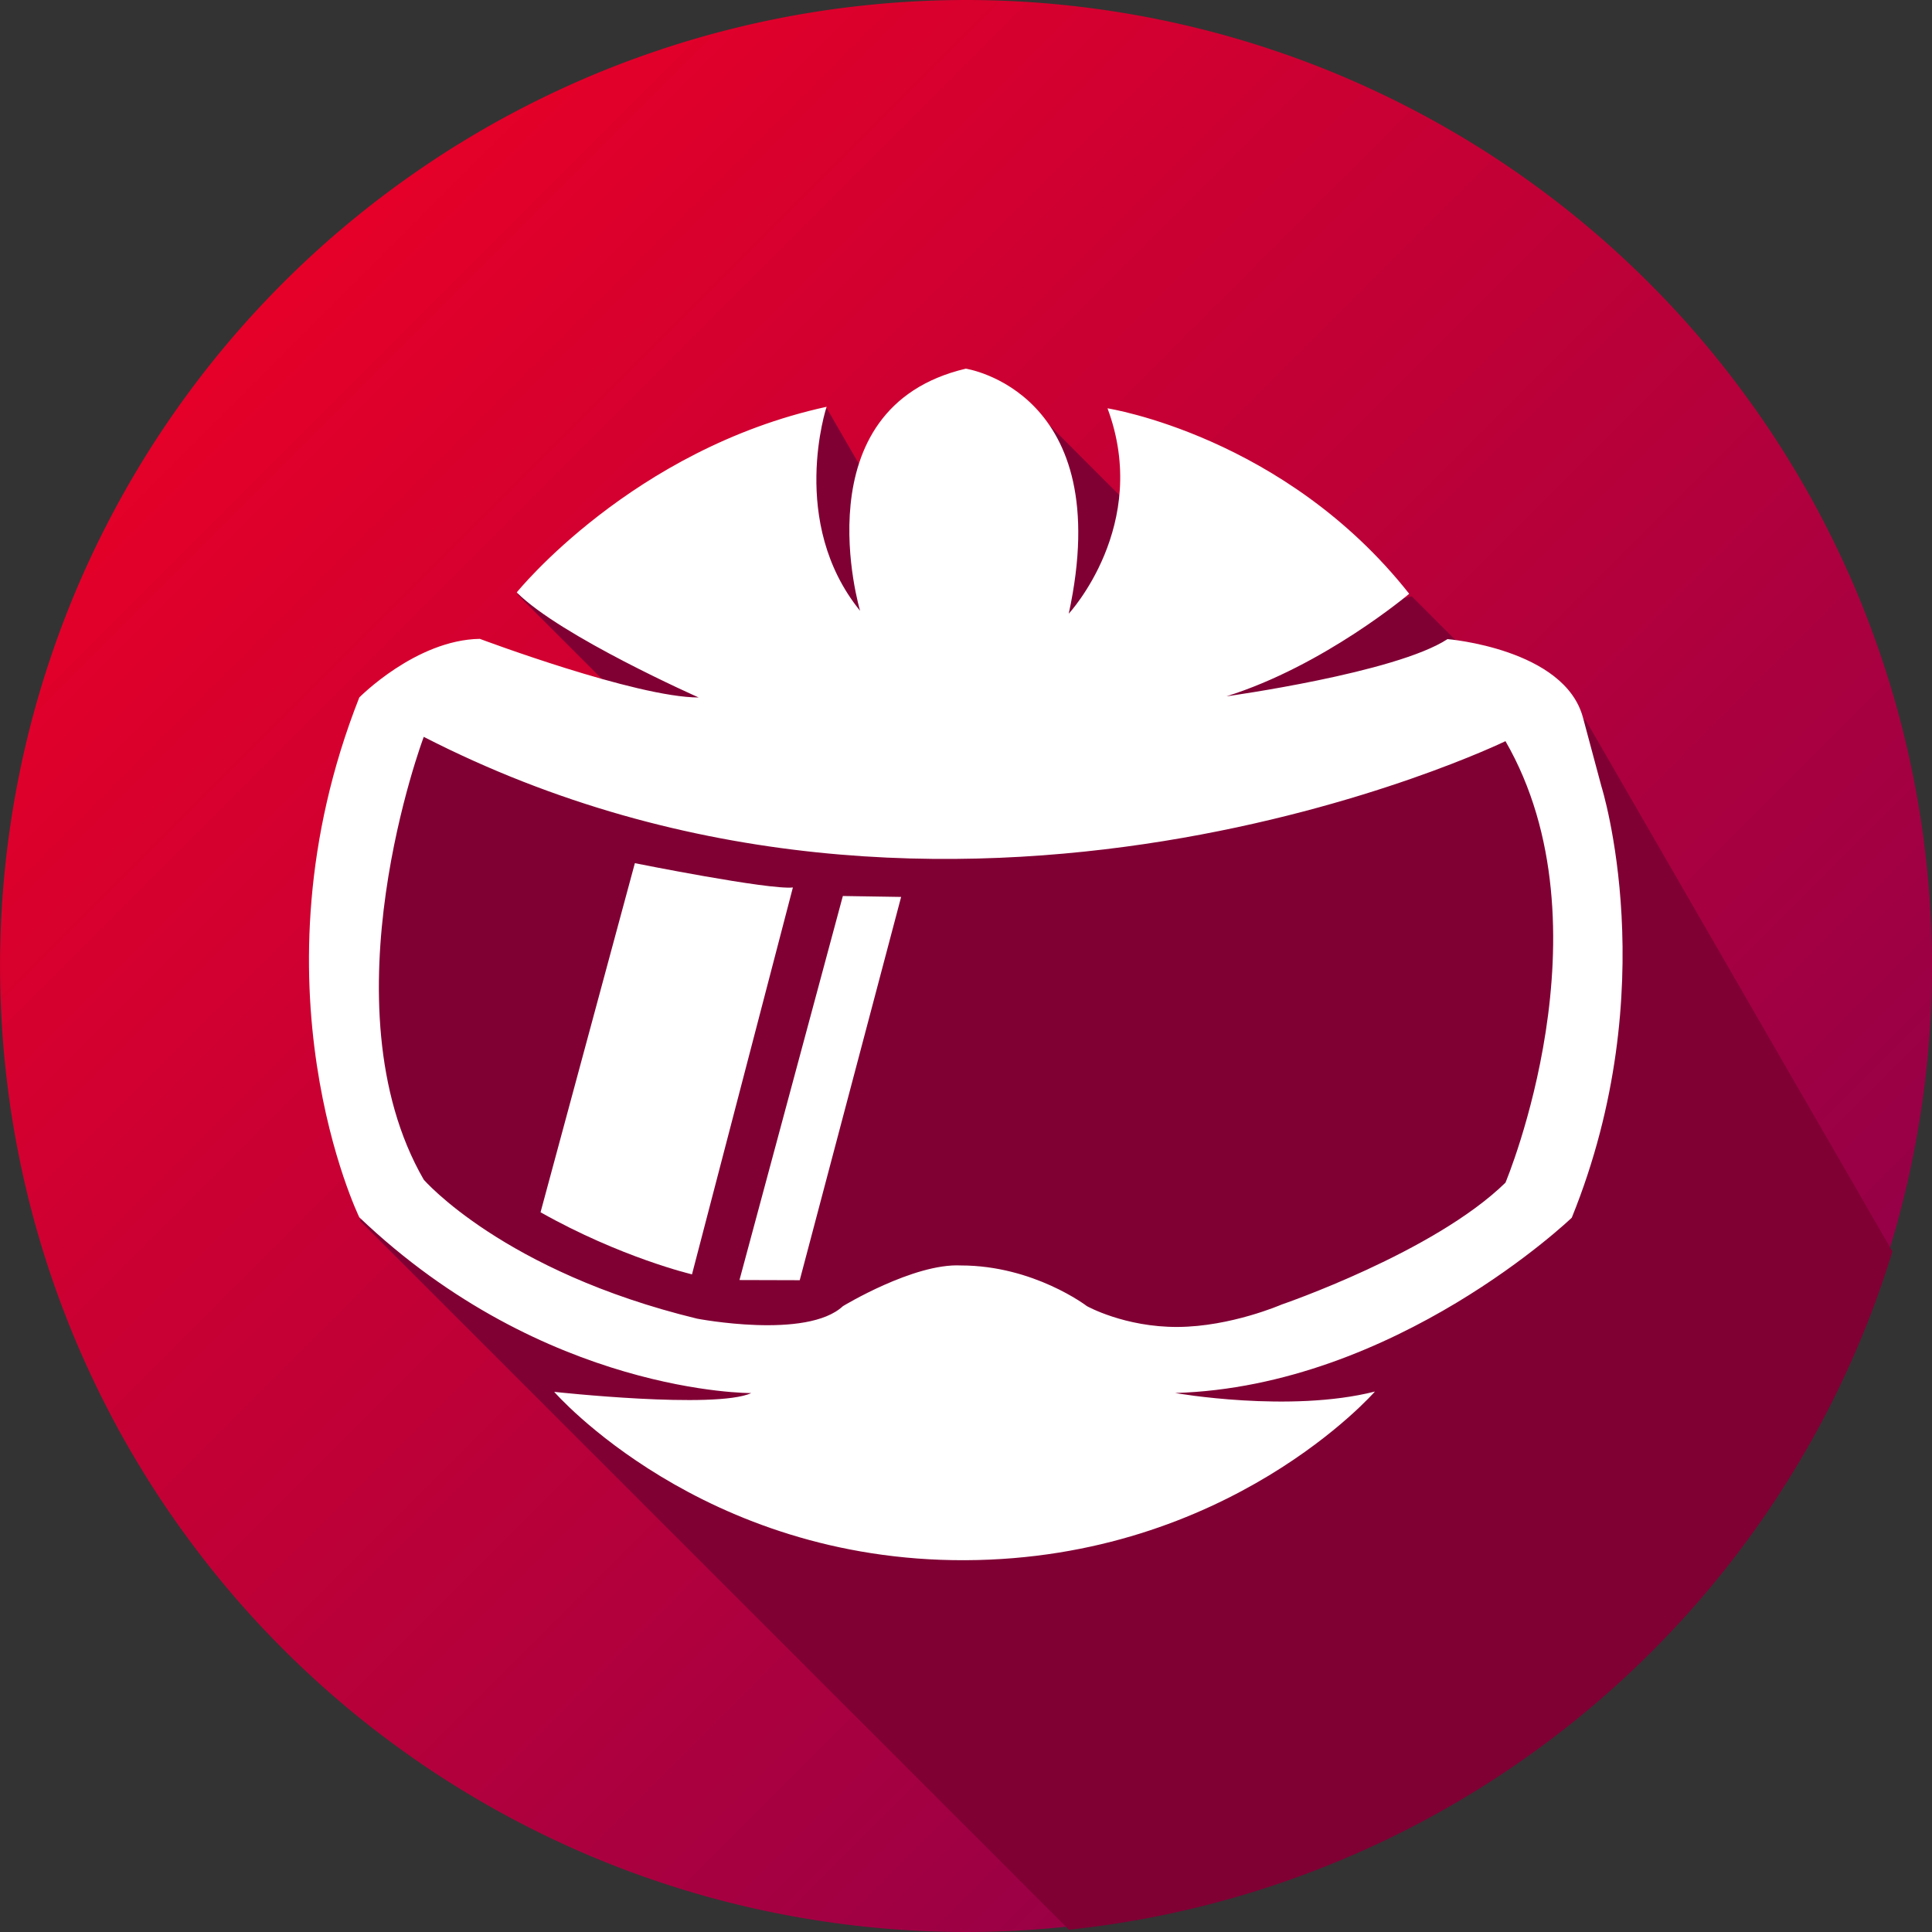 <?xml version="1.0" encoding="UTF-8" standalone="no"?>
<svg
   xmlns:dc="http://purl.org/dc/elements/1.1/"
   xmlns:cc="http://creativecommons.org/ns#"
   xmlns:rdf="http://www.w3.org/1999/02/22-rdf-syntax-ns#"
   xmlns:svg="http://www.w3.org/2000/svg"
   xmlns="http://www.w3.org/2000/svg"
   xmlns:xlink="http://www.w3.org/1999/xlink"
   xmlns:sodipodi="http://sodipodi.sourceforge.net/DTD/sodipodi-0.dtd"
   xmlns:inkscape="http://www.inkscape.org/namespaces/inkscape"
   sodipodi:docname="FaztLogo.svg"
   inkscape:version="1.0 (6e3e5246a0, 2020-05-07)"
   id="svg8"
   version="1.1"
   viewBox="0 0 132.292 132.292"
   height="500"
   width="500">
  <rect x="0" y="0" width="132.292" height="132.292" fill="#333333" stroke="none"/>
  <defs
     id="defs2">
    <linearGradient
       inkscape:collect="always"
       xlink:href="#linearGradient843"
       id="linearGradient1248"
       gradientUnits="userSpaceOnUse"
       gradientTransform="matrix(0.026,0,0,0.026,4.8997e-4,289.142)"
       x1="0"
       y1="-4702.999"
       x2="4999.999"
       y2="297" />
    <linearGradient
       inkscape:collect="always"
       id="linearGradient843">
      <stop
         style="stop-color:#f50022;stop-opacity:1"
         offset="0"
         id="stop839" />
      <stop
         style="stop-color:#81004f;stop-opacity:1"
         offset="1"
         id="stop841" />
    </linearGradient>
  </defs>
  <sodipodi:namedview
     inkscape:window-maximized="1"
     inkscape:window-y="27"
     inkscape:window-x="67"
     inkscape:window-height="713"
     inkscape:window-width="1299"
     units="px"
     showgrid="false"
     inkscape:document-rotation="0"
     inkscape:current-layer="layer1"
     inkscape:document-units="mm"
     inkscape:cy="199.78024"
     inkscape:cx="129.05537"
     inkscape:zoom="0.6637037"
     inkscape:pageshadow="2"
     inkscape:pageopacity="0.0"
     borderopacity="1.0"
     bordercolor="#666666"
     pagecolor="#ffffff"
     id="base" />
  <g
     transform="translate(0,-164.708)"
     id="layer1"
     inkscape:groupmode="layer"
     inkscape:label="Layer 1">
    <g
       transform="translate(3.3333333e-6,3.3333333e-5)"
       style="opacity:1"
       id="g1307">
      <path
         d="m 66.021,164.708 a 66.146,66.146 0 0 0 -0.352,0.002 66.146,66.146 0 0 0 -0.352,0.004 66.146,66.146 0 0 0 -0.351,0.005 66.146,66.146 0 0 0 -0.352,0.007 66.146,66.146 0 0 0 -0.351,0.009 66.146,66.146 0 0 0 -0.352,0.011 66.146,66.146 0 0 0 -0.351,0.013 66.146,66.146 0 0 0 -0.351,0.015 66.146,66.146 0 0 0 -0.351,0.017 66.146,66.146 0 0 0 -0.351,0.019 66.146,66.146 0 0 0 -0.351,0.02 66.146,66.146 0 0 0 -0.351,0.022 66.146,66.146 0 0 0 -0.351,0.024 66.146,66.146 0 0 0 -0.351,0.026 66.146,66.146 0 0 0 -0.351,0.028 66.146,66.146 0 0 0 -0.35,0.029 66.146,66.146 0 0 0 -0.35,0.032 66.146,66.146 0 0 0 -0.35,0.034 66.146,66.146 0 0 0 -0.35,0.035 66.146,66.146 0 0 0 -0.35,0.037 66.146,66.146 0 0 0 -0.349,0.039 66.146,66.146 0 0 0 -0.35,0.041 66.146,66.146 0 0 0 -0.349,0.042 66.146,66.146 0 0 0 -0.349,0.044 66.146,66.146 0 0 0 -0.348,0.046 66.146,66.146 0 0 0 -0.349,0.048 66.146,66.146 0 0 0 -0.348,0.05 66.146,66.146 0 0 0 -0.348,0.052 66.146,66.146 0 0 0 -0.347,0.054 66.146,66.146 0 0 0 -0.348,0.056 66.146,66.146 0 0 0 -0.347,0.057 66.146,66.146 0 0 0 -0.347,0.059 66.146,66.146 0 0 0 -0.347,0.061 66.146,66.146 0 0 0 -0.346,0.063 66.146,66.146 0 0 0 -0.346,0.065 66.146,66.146 0 0 0 -0.346,0.067 66.146,66.146 0 0 0 -0.345,0.069 66.146,66.146 0 0 0 -0.345,0.07 66.146,66.146 0 0 0 -0.344,0.072 66.146,66.146 0 0 0 -0.344,0.074 66.146,66.146 0 0 0 -0.344,0.076 66.146,66.146 0 0 0 -0.343,0.077 66.146,66.146 0 0 0 -0.343,0.08 66.146,66.146 0 0 0 -0.342,0.081 66.146,66.146 0 0 0 -0.342,0.083 66.146,66.146 0 0 0 -0.341,0.085 66.146,66.146 0 0 0 -0.341,0.087 66.146,66.146 0 0 0 -0.341,0.089 66.146,66.146 0 0 0 -0.34,0.09 66.146,66.146 0 0 0 -0.34,0.092 66.146,66.146 0 0 0 -0.339,0.094 66.146,66.146 0 0 0 -0.338,0.096 66.146,66.146 0 0 0 -0.338,0.098 66.146,66.146 0 0 0 -0.337,0.099 66.146,66.146 0 0 0 -0.337,0.101 66.146,66.146 0 0 0 -0.336,0.103 66.146,66.146 0 0 0 -0.336,0.105 66.146,66.146 0 0 0 -0.335,0.106 66.146,66.146 0 0 0 -0.335,0.109 66.146,66.146 0 0 0 -0.334,0.11 66.146,66.146 0 0 0 -0.333,0.112 66.146,66.146 0 0 0 -0.333,0.114 66.146,66.146 0 0 0 -0.332,0.115 66.146,66.146 0 0 0 -0.332,0.117 66.146,66.146 0 0 0 -0.331,0.119 66.146,66.146 0 0 0 -0.33,0.12 66.146,66.146 0 0 0 -0.33,0.122 66.146,66.146 0 0 0 -0.329,0.125 66.146,66.146 0 0 0 -0.329,0.126 66.146,66.146 0 0 0 -0.328,0.128 66.146,66.146 0 0 0 -0.327,0.129 66.146,66.146 0 0 0 -0.327,0.131 66.146,66.146 0 0 0 -0.326,0.133 66.146,66.146 0 0 0 -0.325,0.135 66.146,66.146 0 0 0 -0.324,0.136 66.146,66.146 0 0 0 -0.324,0.138 66.146,66.146 0 0 0 -0.322,0.14 66.146,66.146 0 0 0 -0.322,0.142 66.146,66.146 0 0 0 -0.321,0.144 66.146,66.146 0 0 0 -0.32,0.145 66.146,66.146 0 0 0 -0.32,0.147 66.146,66.146 0 0 0 -0.319,0.148 66.146,66.146 0 0 0 -0.318,0.15 66.146,66.146 0 0 0 -0.317,0.152 66.146,66.146 0 0 0 -0.317,0.153 66.146,66.146 0 0 0 -0.316,0.155 66.146,66.146 0 0 0 -0.315,0.157 66.146,66.146 0 0 0 -0.314,0.159 66.146,66.146 0 0 0 -0.313,0.16 66.146,66.146 0 0 0 -0.313,0.162 66.146,66.146 0 0 0 -0.311,0.163 66.146,66.146 0 0 0 -0.311,0.165 66.146,66.146 0 0 0 -0.31,0.166 66.146,66.146 0 0 0 -0.309,0.168 66.146,66.146 0 0 0 -0.308,0.17 66.146,66.146 0 0 0 -0.307,0.172 66.146,66.146 0 0 0 -0.306,0.174 66.146,66.146 0 0 0 -0.305,0.175 66.146,66.146 0 0 0 -0.304,0.177 66.146,66.146 0 0 0 -0.303,0.178 66.146,66.146 0 0 0 -0.302,0.18 66.146,66.146 0 0 0 -0.301,0.181 66.146,66.146 0 0 0 -0.3,0.183 66.146,66.146 0 0 0 -0.3,0.184 66.146,66.146 0 0 0 -0.299,0.186 66.146,66.146 0 0 0 -0.297,0.188 66.146,66.146 0 0 0 -0.297,0.19 66.146,66.146 0 0 0 -0.296,0.191 66.146,66.146 0 0 0 -0.295,0.193 66.146,66.146 0 0 0 -0.293,0.194 66.146,66.146 0 0 0 -0.292,0.196 66.146,66.146 0 0 0 -0.291,0.197 66.146,66.146 0 0 0 -0.29,0.199 66.146,66.146 0 0 0 -0.289,0.2 66.146,66.146 0 0 0 -0.288,0.202 66.146,66.146 0 0 0 -0.287,0.203 66.146,66.146 0 0 0 -0.286,0.205 66.146,66.146 0 0 0 -0.285,0.207 66.146,66.146 0 0 0 -0.284,0.208 66.146,66.146 0 0 0 -0.283,0.209 66.146,66.146 0 0 0 -0.282,0.211 66.146,66.146 0 0 0 -0.28,0.212 66.146,66.146 0 0 0 -0.28,0.214 66.146,66.146 0 0 0 -0.278,0.215 66.146,66.146 0 0 0 -0.277,0.217 66.146,66.146 0 0 0 -0.276,0.218 66.146,66.146 0 0 0 -0.275,0.22 66.146,66.146 0 0 0 -0.273,0.221 66.146,66.146 0 0 0 -0.272,0.222 66.146,66.146 0 0 0 -0.271,0.224 66.146,66.146 0 0 0 -0.27,0.226 66.146,66.146 0 0 0 -0.269,0.227 66.146,66.146 0 0 0 -0.268,0.228 66.146,66.146 0 0 0 -0.267,0.229 66.146,66.146 0 0 0 -0.265,0.232 66.146,66.146 0 0 0 -0.264,0.233 66.146,66.146 0 0 0 -0.263,0.234 66.146,66.146 0 0 0 -0.261,0.235 66.146,66.146 0 0 0 -0.26,0.237 66.146,66.146 0 0 0 -0.259,0.238 66.146,66.146 0 0 0 -0.257,0.239 66.146,66.146 0 0 0 -0.256,0.241 66.146,66.146 0 0 0 -0.255,0.242 66.146,66.146 0 0 0 -0.254,0.244 66.146,66.146 0 0 0 -0.252,0.245 66.146,66.146 0 0 0 -0.251,0.246 66.146,66.146 0 0 0 -0.25,0.248 66.146,66.146 0 0 0 -0.249,0.249 66.146,66.146 0 0 0 -0.247,0.25 66.146,66.146 0 0 0 -0.246,0.252 66.146,66.146 0 0 0 -0.244,0.253 66.146,66.146 0 0 0 -0.243,0.254 66.146,66.146 0 0 0 -0.242,0.256 66.146,66.146 0 0 0 -0.241,0.257 66.146,66.146 0 0 0 -0.239,0.258 66.146,66.146 0 0 0 -0.238,0.259 66.146,66.146 0 0 0 -0.237,0.26 66.146,66.146 0 0 0 -0.235,0.262 66.146,66.146 0 0 0 -0.234,0.263 66.146,66.146 0 0 0 -0.232,0.264 66.146,66.146 0 0 0 -0.231,0.266 66.146,66.146 0 0 0 -0.229,0.267 66.146,66.146 0 0 0 -0.228,0.268 66.146,66.146 0 0 0 -0.227,0.269 66.146,66.146 0 0 0 -0.225,0.27 66.146,66.146 0 0 0 -0.224,0.272 66.146,66.146 0 0 0 -0.222,0.273 66.146,66.146 0 0 0 -0.221,0.274 66.146,66.146 0 0 0 -0.219,0.275 66.146,66.146 0 0 0 -0.218,0.276 66.146,66.146 0 0 0 -0.217,0.278 66.146,66.146 0 0 0 -0.214,0.279 66.146,66.146 0 0 0 -0.213,0.28 66.146,66.146 0 0 0 -0.212,0.281 66.146,66.146 0 0 0 -0.21,0.282 66.146,66.146 0 0 0 -0.209,0.283 66.146,66.146 0 0 0 -0.207,0.284 66.146,66.146 0 0 0 -0.206,0.285 66.146,66.146 0 0 0 -0.204,0.286 66.146,66.146 0 0 0 -0.203,0.288 66.146,66.146 0 0 0 -0.202,0.288 66.146,66.146 0 0 0 -0.199,0.29 66.146,66.146 0 0 0 -0.198,0.29 66.146,66.146 0 0 0 -0.197,0.292 66.146,66.146 0 0 0 -0.195,0.292 66.146,66.146 0 0 0 -0.194,0.294 66.146,66.146 0 0 0 -0.192,0.295 66.146,66.146 0 0 0 -0.19,0.296 66.146,66.146 0 0 0 -0.189,0.297 66.146,66.146 0 0 0 -0.187,0.298 66.146,66.146 0 0 0 -0.186,0.299 66.146,66.146 0 0 0 -0.184,0.3 66.146,66.146 0 0 0 -0.182,0.301 66.146,66.146 0 0 0 -0.181,0.302 66.146,66.146 0 0 0 -0.179,0.303 66.146,66.146 0 0 0 -0.177,0.303 66.146,66.146 0 0 0 -0.176,0.305 66.146,66.146 0 0 0 -0.174,0.305 66.146,66.146 0 0 0 -0.173,0.306 66.146,66.146 0 0 0 -0.171,0.307 66.146,66.146 0 0 0 -0.169,0.309 66.146,66.146 0 0 0 -0.168,0.309 66.146,66.146 0 0 0 -0.166,0.31 66.146,66.146 0 0 0 -0.164,0.311 66.146,66.146 0 0 0 -0.163,0.312 66.146,66.146 0 0 0 -0.161,0.313 66.146,66.146 0 0 0 -0.16,0.314 66.146,66.146 0 0 0 -0.158,0.314 66.146,66.146 0 0 0 -0.157,0.315 66.146,66.146 0 0 0 -0.155,0.316 66.146,66.146 0 0 0 -0.152,0.317 66.146,66.146 0 0 0 -0.151,0.318 66.146,66.146 0 0 0 -0.149,0.318 66.146,66.146 0 0 0 -0.148,0.319 66.146,66.146 0 0 0 -0.146,0.32 66.146,66.146 0 0 0 -0.145,0.321 66.146,66.146 0 0 0 -0.143,0.321 66.146,66.146 0 0 0 -0.141,0.322 66.146,66.146 0 0 0 -0.139,0.323 66.146,66.146 0 0 0 -0.137,0.324 66.146,66.146 0 0 0 -0.136,0.325 66.146,66.146 0 0 0 -0.134,0.326 66.146,66.146 0 0 0 -0.132,0.326 66.146,66.146 0 0 0 -0.131,0.327 66.146,66.146 0 0 0 -0.129,0.327 66.146,66.146 0 0 0 -0.127,0.328 66.146,66.146 0 0 0 -0.125,0.329 66.146,66.146 0 0 0 -0.124,0.329 66.146,66.146 0 0 0 -0.121,0.33 66.146,66.146 0 0 0 -0.12,0.331 66.146,66.146 0 0 0 -0.118,0.331 66.146,66.146 0 0 0 -0.116,0.332 66.146,66.146 0 0 0 -0.115,0.333 66.146,66.146 0 0 0 -0.113,0.333 66.146,66.146 0 0 0 -0.111,0.334 66.146,66.146 0 0 0 -0.11,0.334 66.146,66.146 0 0 0 -0.108,0.335 66.146,66.146 0 0 0 -0.106,0.335 66.146,66.146 0 0 0 -0.104,0.336 66.146,66.146 0 0 0 -0.102,0.336 66.146,66.146 0 0 0 -0.101,0.337 66.146,66.146 0 0 0 -0.099,0.338 66.146,66.146 0 0 0 -0.097,0.338 66.146,66.146 0 0 0 -0.095,0.338 66.146,66.146 0 0 0 -0.093,0.34 66.146,66.146 0 0 0 -0.091,0.34 66.146,66.146 0 0 0 -0.09,0.34 66.146,66.146 0 0 0 -0.088,0.341 66.146,66.146 0 0 0 -0.086,0.341 66.146,66.146 0 0 0 -0.084,0.342 66.146,66.146 0 0 0 -0.082,0.342 66.146,66.146 0 0 0 -0.081,0.343 66.146,66.146 0 0 0 -0.079,0.343 66.146,66.146 0 0 0 -0.077,0.343 66.146,66.146 0 0 0 -0.075,0.344 66.146,66.146 0 0 0 -0.073,0.344 66.146,66.146 0 0 0 -0.071,0.345 66.146,66.146 0 0 0 -0.07,0.345 66.146,66.146 0 0 0 -0.068,0.345 66.146,66.146 0 0 0 -0.066,0.345 66.146,66.146 0 0 0 -0.064,0.346 66.146,66.146 0 0 0 -0.062,0.346 66.146,66.146 0 0 0 -0.06,0.346 66.146,66.146 0 0 0 -0.058,0.347 66.146,66.146 0 0 0 -0.057,0.347 66.146,66.146 0 0 0 -0.055,0.348 66.146,66.146 0 0 0 -0.053,0.348 66.146,66.146 0 0 0 -0.052,0.348 66.146,66.146 0 0 0 -0.049,0.348 66.146,66.146 0 0 0 -0.048,0.349 66.146,66.146 0 0 0 -0.046,0.349 66.146,66.146 0 0 0 -0.044,0.349 66.146,66.146 0 0 0 -0.042,0.349 66.146,66.146 0 0 0 -0.04,0.349 66.146,66.146 0 0 0 -0.038,0.35 66.146,66.146 0 0 0 -0.036,0.35 66.146,66.146 0 0 0 -0.035,0.35 66.146,66.146 0 0 0 -0.033,0.35 66.146,66.146 0 0 0 -0.031,0.35 66.146,66.146 0 0 0 -0.029,0.351 66.146,66.146 0 0 0 -0.027,0.35 66.146,66.146 0 0 0 -0.025,0.351 66.146,66.146 0 0 0 -0.023,0.351 66.146,66.146 0 0 0 -0.022,0.351 66.146,66.146 0 0 0 -0.02,0.351 66.146,66.146 0 0 0 -0.018,0.351 66.146,66.146 0 0 0 -0.016,0.351 66.146,66.146 0 0 0 -0.014,0.351 66.146,66.146 0 0 0 -0.012,0.351 66.146,66.146 0 0 0 -0.01,0.352 66.146,66.146 0 0 0 -0.008,0.351 66.146,66.146 0 0 0 -0.007,0.352 66.146,66.146 0 0 0 -0.005,0.352 66.146,66.146 0 0 0 -0.003,0.351 66.146,66.146 0 0 0 -0.001,0.352 v 0.126 a 66.146,66.146 0 0 0 0.002,0.352 66.146,66.146 0 0 0 0.004,0.352 66.146,66.146 0 0 0 0.005,0.351 66.146,66.146 0 0 0 0.007,0.352 66.146,66.146 0 0 0 0.009,0.351 66.146,66.146 0 0 0 0.011,0.352 66.146,66.146 0 0 0 0.013,0.351 66.146,66.146 0 0 0 0.015,0.351 66.146,66.146 0 0 0 0.017,0.351 66.146,66.146 0 0 0 0.019,0.351 66.146,66.146 0 0 0 0.02,0.351 66.146,66.146 0 0 0 0.022,0.351 66.146,66.146 0 0 0 0.024,0.351 66.146,66.146 0 0 0 0.026,0.351 66.146,66.146 0 0 0 0.028,0.351 66.146,66.146 0 0 0 0.029,0.35 66.146,66.146 0 0 0 0.032,0.35 66.146,66.146 0 0 0 0.034,0.35 66.146,66.146 0 0 0 0.035,0.35 66.146,66.146 0 0 0 0.037,0.35 66.146,66.146 0 0 0 0.039,0.349 66.146,66.146 0 0 0 0.041,0.35 66.146,66.146 0 0 0 0.042,0.349 66.146,66.146 0 0 0 0.044,0.349 66.146,66.146 0 0 0 0.046,0.348 66.146,66.146 0 0 0 0.048,0.349 66.146,66.146 0 0 0 0.05,0.348 66.146,66.146 0 0 0 0.052,0.348 66.146,66.146 0 0 0 0.054,0.347 66.146,66.146 0 0 0 0.056,0.348 66.146,66.146 0 0 0 0.057,0.347 66.146,66.146 0 0 0 0.059,0.347 66.146,66.146 0 0 0 0.061,0.347 66.146,66.146 0 0 0 0.063,0.346 66.146,66.146 0 0 0 0.065,0.346 66.146,66.146 0 0 0 0.067,0.346 66.146,66.146 0 0 0 0.069,0.345 66.146,66.146 0 0 0 0.07,0.345 66.146,66.146 0 0 0 0.072,0.344 66.146,66.146 0 0 0 0.074,0.344 66.146,66.146 0 0 0 0.076,0.344 66.146,66.146 0 0 0 0.077,0.343 66.146,66.146 0 0 0 0.08,0.343 66.146,66.146 0 0 0 0.081,0.342 66.146,66.146 0 0 0 0.083,0.342 66.146,66.146 0 0 0 0.085,0.341 66.146,66.146 0 0 0 0.087,0.341 66.146,66.146 0 0 0 0.089,0.341 66.146,66.146 0 0 0 0.09,0.34 66.146,66.146 0 0 0 0.092,0.34 66.146,66.146 0 0 0 0.094,0.339 66.146,66.146 0 0 0 0.096,0.338 66.146,66.146 0 0 0 0.098,0.338 66.146,66.146 0 0 0 0.099,0.337 66.146,66.146 0 0 0 0.101,0.337 66.146,66.146 0 0 0 0.103,0.336 66.146,66.146 0 0 0 0.105,0.336 66.146,66.146 0 0 0 0.106,0.335 66.146,66.146 0 0 0 0.109,0.335 66.146,66.146 0 0 0 0.11,0.334 66.146,66.146 0 0 0 0.112,0.333 66.146,66.146 0 0 0 0.113,0.333 66.146,66.146 0 0 0 0.116,0.332 66.146,66.146 0 0 0 0.117,0.332 66.146,66.146 0 0 0 0.119,0.331 66.146,66.146 0 0 0 0.12,0.33 66.146,66.146 0 0 0 0.122,0.33 66.146,66.146 0 0 0 0.125,0.329 66.146,66.146 0 0 0 0.126,0.329 66.146,66.146 0 0 0 0.128,0.328 66.146,66.146 0 0 0 0.129,0.327 66.146,66.146 0 0 0 0.131,0.327 66.146,66.146 0 0 0 0.133,0.326 66.146,66.146 0 0 0 0.135,0.325 66.146,66.146 0 0 0 0.136,0.324 66.146,66.146 0 0 0 0.138,0.324 66.146,66.146 0 0 0 0.14,0.322 66.146,66.146 0 0 0 0.142,0.322 66.146,66.146 0 0 0 0.144,0.321 66.146,66.146 0 0 0 0.145,0.32 66.146,66.146 0 0 0 0.147,0.32 66.146,66.146 0 0 0 0.148,0.319 66.146,66.146 0 0 0 0.15,0.318 66.146,66.146 0 0 0 0.152,0.317 66.146,66.146 0 0 0 0.153,0.317 66.146,66.146 0 0 0 0.155,0.316 66.146,66.146 0 0 0 0.157,0.315 66.146,66.146 0 0 0 0.159,0.314 66.146,66.146 0 0 0 0.16,0.313 66.146,66.146 0 0 0 0.162,0.313 66.146,66.146 0 0 0 0.163,0.311 66.146,66.146 0 0 0 0.165,0.311 66.146,66.146 0 0 0 0.166,0.31 66.146,66.146 0 0 0 0.168,0.309 66.146,66.146 0 0 0 0.17,0.308 66.146,66.146 0 0 0 0.172,0.307 66.146,66.146 0 0 0 0.174,0.306 66.146,66.146 0 0 0 0.175,0.305 66.146,66.146 0 0 0 0.177,0.304 66.146,66.146 0 0 0 0.178,0.303 66.146,66.146 0 0 0 0.18,0.302 66.146,66.146 0 0 0 0.181,0.301 66.146,66.146 0 0 0 0.183,0.3 66.146,66.146 0 0 0 0.184,0.3 66.146,66.146 0 0 0 0.186,0.299 66.146,66.146 0 0 0 0.188,0.297 66.146,66.146 0 0 0 0.19,0.297 66.146,66.146 0 0 0 0.191,0.296 66.146,66.146 0 0 0 0.193,0.295 66.146,66.146 0 0 0 0.194,0.293 66.146,66.146 0 0 0 0.196,0.292 66.146,66.146 0 0 0 0.197,0.291 66.146,66.146 0 0 0 0.199,0.29 66.146,66.146 0 0 0 0.2,0.289 66.146,66.146 0 0 0 0.202,0.288 66.146,66.146 0 0 0 0.203,0.287 66.146,66.146 0 0 0 0.205,0.286 66.146,66.146 0 0 0 0.207,0.285 66.146,66.146 0 0 0 0.208,0.284 66.146,66.146 0 0 0 0.209,0.283 66.146,66.146 0 0 0 0.211,0.282 66.146,66.146 0 0 0 0.212,0.28 66.146,66.146 0 0 0 0.214,0.28 66.146,66.146 0 0 0 0.215,0.278 66.146,66.146 0 0 0 0.217,0.277 66.146,66.146 0 0 0 0.218,0.276 66.146,66.146 0 0 0 0.22,0.275 66.146,66.146 0 0 0 0.221,0.273 66.146,66.146 0 0 0 0.222,0.272 66.146,66.146 0 0 0 0.224,0.271 66.146,66.146 0 0 0 0.226,0.27 66.146,66.146 0 0 0 0.227,0.269 66.146,66.146 0 0 0 0.228,0.268 66.146,66.146 0 0 0 0.229,0.267 66.146,66.146 0 0 0 0.232,0.265 66.146,66.146 0 0 0 0.233,0.264 66.146,66.146 0 0 0 0.234,0.263 66.146,66.146 0 0 0 0.235,0.261 66.146,66.146 0 0 0 0.237,0.26 66.146,66.146 0 0 0 0.238,0.259 66.146,66.146 0 0 0 0.239,0.257 66.146,66.146 0 0 0 0.241,0.256 66.146,66.146 0 0 0 0.242,0.255 66.146,66.146 0 0 0 0.244,0.254 66.146,66.146 0 0 0 0.245,0.252 66.146,66.146 0 0 0 0.246,0.251 66.146,66.146 0 0 0 0.248,0.25 66.146,66.146 0 0 0 0.249,0.249 66.146,66.146 0 0 0 0.25,0.247 66.146,66.146 0 0 0 0.252,0.246 66.146,66.146 0 0 0 0.253,0.244 66.146,66.146 0 0 0 0.254,0.243 66.146,66.146 0 0 0 0.256,0.242 66.146,66.146 0 0 0 0.257,0.241 66.146,66.146 0 0 0 0.258,0.239 66.146,66.146 0 0 0 0.259,0.238 66.146,66.146 0 0 0 0.26,0.237 66.146,66.146 0 0 0 0.262,0.235 66.146,66.146 0 0 0 0.263,0.234 66.146,66.146 0 0 0 0.264,0.232 66.146,66.146 0 0 0 0.266,0.231 66.146,66.146 0 0 0 0.267,0.229 66.146,66.146 0 0 0 0.268,0.228 66.146,66.146 0 0 0 0.269,0.227 66.146,66.146 0 0 0 0.27,0.225 66.146,66.146 0 0 0 0.272,0.224 66.146,66.146 0 0 0 0.273,0.222 66.146,66.146 0 0 0 0.274,0.221 66.146,66.146 0 0 0 0.275,0.219 66.146,66.146 0 0 0 0.276,0.218 66.146,66.146 0 0 0 0.278,0.217 66.146,66.146 0 0 0 0.279,0.214 66.146,66.146 0 0 0 0.28,0.213 66.146,66.146 0 0 0 0.281,0.212 66.146,66.146 0 0 0 0.282,0.21 66.146,66.146 0 0 0 0.283,0.209 66.146,66.146 0 0 0 0.284,0.207 66.146,66.146 0 0 0 0.285,0.206 66.146,66.146 0 0 0 0.286,0.204 66.146,66.146 0 0 0 0.288,0.203 66.146,66.146 0 0 0 0.288,0.202 66.146,66.146 0 0 0 0.29,0.199 66.146,66.146 0 0 0 0.29,0.198 66.146,66.146 0 0 0 0.292,0.197 66.146,66.146 0 0 0 0.292,0.195 66.146,66.146 0 0 0 0.294,0.194 66.146,66.146 0 0 0 0.295,0.192 66.146,66.146 0 0 0 0.296,0.19 66.146,66.146 0 0 0 0.297,0.189 66.146,66.146 0 0 0 0.298,0.187 66.146,66.146 0 0 0 0.299,0.186 66.146,66.146 0 0 0 0.3,0.184 66.146,66.146 0 0 0 0.301,0.182 66.146,66.146 0 0 0 0.302,0.181 66.146,66.146 0 0 0 0.303,0.179 66.146,66.146 0 0 0 0.303,0.177 66.146,66.146 0 0 0 0.305,0.176 66.146,66.146 0 0 0 0.305,0.174 66.146,66.146 0 0 0 0.306,0.173 66.146,66.146 0 0 0 0.307,0.171 66.146,66.146 0 0 0 0.309,0.169 66.146,66.146 0 0 0 0.309,0.168 66.146,66.146 0 0 0 0.31,0.166 66.146,66.146 0 0 0 0.311,0.164 66.146,66.146 0 0 0 0.312,0.163 66.146,66.146 0 0 0 0.313,0.161 66.146,66.146 0 0 0 0.314,0.16 66.146,66.146 0 0 0 0.314,0.158 66.146,66.146 0 0 0 0.315,0.157 66.146,66.146 0 0 0 0.316,0.155 66.146,66.146 0 0 0 0.317,0.152 66.146,66.146 0 0 0 0.318,0.151 66.146,66.146 0 0 0 0.318,0.149 66.146,66.146 0 0 0 0.319,0.148 66.146,66.146 0 0 0 0.32,0.146 66.146,66.146 0 0 0 0.321,0.145 66.146,66.146 0 0 0 0.321,0.143 66.146,66.146 0 0 0 0.322,0.141 66.146,66.146 0 0 0 0.323,0.139 66.146,66.146 0 0 0 0.324,0.137 66.146,66.146 0 0 0 0.325,0.136 66.146,66.146 0 0 0 0.326,0.134 66.146,66.146 0 0 0 0.326,0.132 66.146,66.146 0 0 0 0.327,0.131 66.146,66.146 0 0 0 0.327,0.129 66.146,66.146 0 0 0 0.328,0.127 66.146,66.146 0 0 0 0.329,0.125 66.146,66.146 0 0 0 0.329,0.124 66.146,66.146 0 0 0 0.33,0.121 66.146,66.146 0 0 0 0.331,0.12 66.146,66.146 0 0 0 0.331,0.118 66.146,66.146 0 0 0 0.332,0.116 66.146,66.146 0 0 0 0.333,0.115 66.146,66.146 0 0 0 0.333,0.113 66.146,66.146 0 0 0 0.334,0.111 66.146,66.146 0 0 0 0.334,0.11 66.146,66.146 0 0 0 0.335,0.108 66.146,66.146 0 0 0 0.335,0.106 66.146,66.146 0 0 0 0.336,0.104 66.146,66.146 0 0 0 0.336,0.102 66.146,66.146 0 0 0 0.337,0.101 66.146,66.146 0 0 0 0.338,0.099 66.146,66.146 0 0 0 0.338,0.097 66.146,66.146 0 0 0 0.338,0.095 66.146,66.146 0 0 0 0.34,0.093 66.146,66.146 0 0 0 0.34,0.091 66.146,66.146 0 0 0 0.34,0.09 66.146,66.146 0 0 0 0.341,0.088 66.146,66.146 0 0 0 0.341,0.086 66.146,66.146 0 0 0 0.342,0.084 66.146,66.146 0 0 0 0.342,0.082 66.146,66.146 0 0 0 0.343,0.081 66.146,66.146 0 0 0 0.343,0.079 66.146,66.146 0 0 0 0.343,0.077 66.146,66.146 0 0 0 0.344,0.075 66.146,66.146 0 0 0 0.344,0.073 66.146,66.146 0 0 0 0.345,0.071 66.146,66.146 0 0 0 0.345,0.07 66.146,66.146 0 0 0 0.345,0.068 66.146,66.146 0 0 0 0.345,0.066 66.146,66.146 0 0 0 0.346,0.064 66.146,66.146 0 0 0 0.346,0.062 66.146,66.146 0 0 0 0.346,0.06 66.146,66.146 0 0 0 0.347,0.058 66.146,66.146 0 0 0 0.347,0.057 66.146,66.146 0 0 0 0.348,0.055 66.146,66.146 0 0 0 0.348,0.053 66.146,66.146 0 0 0 0.348,0.052 66.146,66.146 0 0 0 0.348,0.049 66.146,66.146 0 0 0 0.349,0.048 66.146,66.146 0 0 0 0.349,0.046 66.146,66.146 0 0 0 0.349,0.044 66.146,66.146 0 0 0 0.349,0.042 66.146,66.146 0 0 0 0.349,0.04 66.146,66.146 0 0 0 0.35,0.038 66.146,66.146 0 0 0 0.35,0.036 66.146,66.146 0 0 0 0.35,0.035 66.146,66.146 0 0 0 0.35,0.033 66.146,66.146 0 0 0 0.35,0.031 66.146,66.146 0 0 0 0.351,0.029 66.146,66.146 0 0 0 0.35,0.027 66.146,66.146 0 0 0 0.351,0.025 66.146,66.146 0 0 0 0.351,0.023 66.146,66.146 0 0 0 0.351,0.022 66.146,66.146 0 0 0 0.351,0.02 66.146,66.146 0 0 0 0.351,0.018 66.146,66.146 0 0 0 0.351,0.016 66.146,66.146 0 0 0 0.351,0.014 66.146,66.146 0 0 0 0.351,0.012 66.146,66.146 0 0 0 0.352,0.01 66.146,66.146 0 0 0 0.351,0.008 66.146,66.146 0 0 0 0.352,0.007 66.146,66.146 0 0 0 0.352,0.005 66.146,66.146 0 0 0 0.351,0.003 66.146,66.146 0 0 0 0.352,9.9e-4 h 0.126 a 66.146,66.146 0 0 0 0.352,-0.002 66.146,66.146 0 0 0 0.352,-0.004 66.146,66.146 0 0 0 0.351,-0.005 66.146,66.146 0 0 0 0.352,-0.007 66.146,66.146 0 0 0 0.351,-0.009 66.146,66.146 0 0 0 0.352,-0.011 66.146,66.146 0 0 0 0.351,-0.013 66.146,66.146 0 0 0 0.351,-0.015 66.146,66.146 0 0 0 0.351,-0.017 66.146,66.146 0 0 0 0.351,-0.019 66.146,66.146 0 0 0 0.351,-0.02 66.146,66.146 0 0 0 0.351,-0.022 66.146,66.146 0 0 0 0.351,-0.024 66.146,66.146 0 0 0 0.351,-0.026 66.146,66.146 0 0 0 0.351,-0.028 66.146,66.146 0 0 0 0.35,-0.029 66.146,66.146 0 0 0 0.35,-0.032 66.146,66.146 0 0 0 0.35,-0.034 66.146,66.146 0 0 0 0.35,-0.035 66.146,66.146 0 0 0 0.35,-0.037 66.146,66.146 0 0 0 0.349,-0.039 66.146,66.146 0 0 0 0.35,-0.041 66.146,66.146 0 0 0 0.349,-0.042 66.146,66.146 0 0 0 0.349,-0.044 66.146,66.146 0 0 0 0.348,-0.046 66.146,66.146 0 0 0 0.349,-0.048 66.146,66.146 0 0 0 0.348,-0.05 66.146,66.146 0 0 0 0.348,-0.052 66.146,66.146 0 0 0 0.347,-0.054 66.146,66.146 0 0 0 0.348,-0.056 66.146,66.146 0 0 0 0.347,-0.057 66.146,66.146 0 0 0 0.347,-0.059 66.146,66.146 0 0 0 0.347,-0.061 66.146,66.146 0 0 0 0.346,-0.063 66.146,66.146 0 0 0 0.346,-0.065 66.146,66.146 0 0 0 0.346,-0.067 66.146,66.146 0 0 0 0.345,-0.069 66.146,66.146 0 0 0 0.345,-0.07 66.146,66.146 0 0 0 0.344,-0.072 66.146,66.146 0 0 0 0.344,-0.074 66.146,66.146 0 0 0 0.344,-0.076 66.146,66.146 0 0 0 0.343,-0.077 66.146,66.146 0 0 0 0.343,-0.08 66.146,66.146 0 0 0 0.342,-0.081 66.146,66.146 0 0 0 0.342,-0.083 66.146,66.146 0 0 0 0.341,-0.085 66.146,66.146 0 0 0 0.341,-0.087 66.146,66.146 0 0 0 0.341,-0.089 66.146,66.146 0 0 0 0.34,-0.09 66.146,66.146 0 0 0 0.34,-0.092 66.146,66.146 0 0 0 0.339,-0.094 66.146,66.146 0 0 0 0.338,-0.096 66.146,66.146 0 0 0 0.338,-0.098 66.146,66.146 0 0 0 0.337,-0.099 66.146,66.146 0 0 0 0.337,-0.101 66.146,66.146 0 0 0 0.336,-0.103 66.146,66.146 0 0 0 0.336,-0.105 66.146,66.146 0 0 0 0.335,-0.106 66.146,66.146 0 0 0 0.335,-0.109 66.146,66.146 0 0 0 0.334,-0.11 66.146,66.146 0 0 0 0.333,-0.112 66.146,66.146 0 0 0 0.333,-0.113 66.146,66.146 0 0 0 0.332,-0.116 66.146,66.146 0 0 0 0.332,-0.117 66.146,66.146 0 0 0 0.331,-0.119 66.146,66.146 0 0 0 0.33,-0.12 66.146,66.146 0 0 0 0.33,-0.122 66.146,66.146 0 0 0 0.329,-0.125 66.146,66.146 0 0 0 0.329,-0.126 66.146,66.146 0 0 0 0.328,-0.128 66.146,66.146 0 0 0 0.327,-0.129 66.146,66.146 0 0 0 0.327,-0.131 66.146,66.146 0 0 0 0.326,-0.133 66.146,66.146 0 0 0 0.325,-0.135 66.146,66.146 0 0 0 0.324,-0.136 66.146,66.146 0 0 0 0.324,-0.138 66.146,66.146 0 0 0 0.322,-0.14 66.146,66.146 0 0 0 0.322,-0.142 66.146,66.146 0 0 0 0.321,-0.144 66.146,66.146 0 0 0 0.32,-0.145 66.146,66.146 0 0 0 0.32,-0.147 66.146,66.146 0 0 0 0.319,-0.148 66.146,66.146 0 0 0 0.318,-0.15 66.146,66.146 0 0 0 0.317,-0.152 66.146,66.146 0 0 0 0.317,-0.153 66.146,66.146 0 0 0 0.316,-0.155 66.146,66.146 0 0 0 0.315,-0.157 66.146,66.146 0 0 0 0.314,-0.159 66.146,66.146 0 0 0 0.313,-0.16 66.146,66.146 0 0 0 0.313,-0.162 66.146,66.146 0 0 0 0.311,-0.163 66.146,66.146 0 0 0 0.311,-0.165 66.146,66.146 0 0 0 0.31,-0.166 66.146,66.146 0 0 0 0.309,-0.168 66.146,66.146 0 0 0 0.308,-0.17 66.146,66.146 0 0 0 0.307,-0.172 66.146,66.146 0 0 0 0.306,-0.174 66.146,66.146 0 0 0 0.305,-0.175 66.146,66.146 0 0 0 0.304,-0.177 66.146,66.146 0 0 0 0.303,-0.178 66.146,66.146 0 0 0 0.302,-0.18 66.146,66.146 0 0 0 0.301,-0.181 66.146,66.146 0 0 0 0.3,-0.183 66.146,66.146 0 0 0 0.3,-0.184 66.146,66.146 0 0 0 0.299,-0.186 66.146,66.146 0 0 0 0.297,-0.188 66.146,66.146 0 0 0 0.297,-0.19 66.146,66.146 0 0 0 0.296,-0.191 66.146,66.146 0 0 0 0.295,-0.193 66.146,66.146 0 0 0 0.293,-0.194 66.146,66.146 0 0 0 0.292,-0.196 66.146,66.146 0 0 0 0.291,-0.197 66.146,66.146 0 0 0 0.29,-0.199 66.146,66.146 0 0 0 0.289,-0.2 66.146,66.146 0 0 0 0.288,-0.202 66.146,66.146 0 0 0 0.287,-0.203 66.146,66.146 0 0 0 0.286,-0.205 66.146,66.146 0 0 0 0.285,-0.207 66.146,66.146 0 0 0 0.284,-0.208 66.146,66.146 0 0 0 0.283,-0.209 66.146,66.146 0 0 0 0.282,-0.211 66.146,66.146 0 0 0 0.28,-0.212 66.146,66.146 0 0 0 0.28,-0.214 66.146,66.146 0 0 0 0.278,-0.215 66.146,66.146 0 0 0 0.277,-0.217 66.146,66.146 0 0 0 0.276,-0.218 66.146,66.146 0 0 0 0.275,-0.22 66.146,66.146 0 0 0 0.273,-0.221 66.146,66.146 0 0 0 0.272,-0.222 66.146,66.146 0 0 0 0.271,-0.224 66.146,66.146 0 0 0 0.27,-0.226 66.146,66.146 0 0 0 0.269,-0.227 66.146,66.146 0 0 0 0.268,-0.228 66.146,66.146 0 0 0 0.267,-0.229 66.146,66.146 0 0 0 0.265,-0.232 66.146,66.146 0 0 0 0.264,-0.233 66.146,66.146 0 0 0 0.263,-0.234 66.146,66.146 0 0 0 0.261,-0.235 66.146,66.146 0 0 0 0.26,-0.237 66.146,66.146 0 0 0 0.259,-0.238 66.146,66.146 0 0 0 0.257,-0.239 66.146,66.146 0 0 0 0.256,-0.241 66.146,66.146 0 0 0 0.255,-0.242 66.146,66.146 0 0 0 0.254,-0.244 66.146,66.146 0 0 0 0.252,-0.245 66.146,66.146 0 0 0 0.251,-0.246 66.146,66.146 0 0 0 0.25,-0.248 66.146,66.146 0 0 0 0.249,-0.249 66.146,66.146 0 0 0 0.247,-0.25 66.146,66.146 0 0 0 0.246,-0.252 66.146,66.146 0 0 0 0.244,-0.253 66.146,66.146 0 0 0 0.243,-0.254 66.146,66.146 0 0 0 0.242,-0.256 66.146,66.146 0 0 0 0.241,-0.257 66.146,66.146 0 0 0 0.239,-0.258 66.146,66.146 0 0 0 0.238,-0.259 66.146,66.146 0 0 0 0.237,-0.26 66.146,66.146 0 0 0 0.235,-0.262 66.146,66.146 0 0 0 0.234,-0.263 66.146,66.146 0 0 0 0.232,-0.264 66.146,66.146 0 0 0 0.231,-0.266 66.146,66.146 0 0 0 0.229,-0.267 66.146,66.146 0 0 0 0.228,-0.268 66.146,66.146 0 0 0 0.227,-0.269 66.146,66.146 0 0 0 0.225,-0.27 66.146,66.146 0 0 0 0.224,-0.272 66.146,66.146 0 0 0 0.222,-0.273 66.146,66.146 0 0 0 0.221,-0.274 66.146,66.146 0 0 0 0.219,-0.275 66.146,66.146 0 0 0 0.218,-0.276 66.146,66.146 0 0 0 0.217,-0.278 66.146,66.146 0 0 0 0.214,-0.279 66.146,66.146 0 0 0 0.213,-0.28 66.146,66.146 0 0 0 0.212,-0.281 66.146,66.146 0 0 0 0.21,-0.282 66.146,66.146 0 0 0 0.209,-0.283 66.146,66.146 0 0 0 0.207,-0.284 66.146,66.146 0 0 0 0.206,-0.285 66.146,66.146 0 0 0 0.204,-0.286 66.146,66.146 0 0 0 0.203,-0.288 66.146,66.146 0 0 0 0.202,-0.288 66.146,66.146 0 0 0 0.199,-0.29 66.146,66.146 0 0 0 0.198,-0.29 66.146,66.146 0 0 0 0.197,-0.292 66.146,66.146 0 0 0 0.195,-0.292 66.146,66.146 0 0 0 0.194,-0.294 66.146,66.146 0 0 0 0.192,-0.295 66.146,66.146 0 0 0 0.19,-0.296 66.146,66.146 0 0 0 0.189,-0.297 66.146,66.146 0 0 0 0.187,-0.298 66.146,66.146 0 0 0 0.186,-0.299 66.146,66.146 0 0 0 0.184,-0.3 66.146,66.146 0 0 0 0.182,-0.301 66.146,66.146 0 0 0 0.181,-0.302 66.146,66.146 0 0 0 0.179,-0.303 66.146,66.146 0 0 0 0.177,-0.303 66.146,66.146 0 0 0 0.176,-0.305 66.146,66.146 0 0 0 0.174,-0.305 66.146,66.146 0 0 0 0.173,-0.306 66.146,66.146 0 0 0 0.171,-0.307 66.146,66.146 0 0 0 0.169,-0.309 66.146,66.146 0 0 0 0.168,-0.309 66.146,66.146 0 0 0 0.166,-0.31 66.146,66.146 0 0 0 0.164,-0.311 66.146,66.146 0 0 0 0.163,-0.312 66.146,66.146 0 0 0 0.161,-0.313 66.146,66.146 0 0 0 0.16,-0.314 66.146,66.146 0 0 0 0.158,-0.314 66.146,66.146 0 0 0 0.157,-0.315 66.146,66.146 0 0 0 0.155,-0.316 66.146,66.146 0 0 0 0.152,-0.317 66.146,66.146 0 0 0 0.151,-0.318 66.146,66.146 0 0 0 0.149,-0.318 66.146,66.146 0 0 0 0.148,-0.319 66.146,66.146 0 0 0 0.146,-0.32 66.146,66.146 0 0 0 0.145,-0.321 66.146,66.146 0 0 0 0.143,-0.321 66.146,66.146 0 0 0 0.141,-0.322 66.146,66.146 0 0 0 0.139,-0.323 66.146,66.146 0 0 0 0.137,-0.323 66.146,66.146 0 0 0 0.136,-0.325 66.146,66.146 0 0 0 0.134,-0.326 66.146,66.146 0 0 0 0.132,-0.326 66.146,66.146 0 0 0 0.131,-0.327 66.146,66.146 0 0 0 0.129,-0.327 66.146,66.146 0 0 0 0.127,-0.328 66.146,66.146 0 0 0 0.125,-0.329 66.146,66.146 0 0 0 0.124,-0.329 66.146,66.146 0 0 0 0.121,-0.33 66.146,66.146 0 0 0 0.12,-0.331 66.146,66.146 0 0 0 0.118,-0.331 66.146,66.146 0 0 0 0.116,-0.332 66.146,66.146 0 0 0 0.115,-0.333 66.146,66.146 0 0 0 0.113,-0.333 66.146,66.146 0 0 0 0.111,-0.334 66.146,66.146 0 0 0 0.11,-0.334 66.146,66.146 0 0 0 0.108,-0.335 66.146,66.146 0 0 0 0.106,-0.335 66.146,66.146 0 0 0 0.104,-0.336 66.146,66.146 0 0 0 0.102,-0.336 66.146,66.146 0 0 0 0.101,-0.337 66.146,66.146 0 0 0 0.099,-0.338 66.146,66.146 0 0 0 0.097,-0.338 66.146,66.146 0 0 0 0.095,-0.338 66.146,66.146 0 0 0 0.093,-0.34 66.146,66.146 0 0 0 0.091,-0.34 66.146,66.146 0 0 0 0.09,-0.34 66.146,66.146 0 0 0 0.088,-0.341 66.146,66.146 0 0 0 0.086,-0.341 66.146,66.146 0 0 0 0.084,-0.342 66.146,66.146 0 0 0 0.082,-0.342 66.146,66.146 0 0 0 0.081,-0.343 66.146,66.146 0 0 0 0.079,-0.343 66.146,66.146 0 0 0 0.077,-0.343 66.146,66.146 0 0 0 0.075,-0.344 66.146,66.146 0 0 0 0.073,-0.344 66.146,66.146 0 0 0 0.071,-0.345 66.146,66.146 0 0 0 0.07,-0.345 66.146,66.146 0 0 0 0.068,-0.345 66.146,66.146 0 0 0 0.066,-0.345 66.146,66.146 0 0 0 0.064,-0.346 66.146,66.146 0 0 0 0.062,-0.346 66.146,66.146 0 0 0 0.06,-0.346 66.146,66.146 0 0 0 0.058,-0.347 66.146,66.146 0 0 0 0.057,-0.347 66.146,66.146 0 0 0 0.055,-0.348 66.146,66.146 0 0 0 0.053,-0.348 66.146,66.146 0 0 0 0.052,-0.348 66.146,66.146 0 0 0 0.049,-0.348 66.146,66.146 0 0 0 0.048,-0.349 66.146,66.146 0 0 0 0.046,-0.349 66.146,66.146 0 0 0 0.044,-0.349 66.146,66.146 0 0 0 0.042,-0.349 66.146,66.146 0 0 0 0.04,-0.349 66.146,66.146 0 0 0 0.038,-0.35 66.146,66.146 0 0 0 0.036,-0.35 66.146,66.146 0 0 0 0.035,-0.35 66.146,66.146 0 0 0 0.033,-0.35 66.146,66.146 0 0 0 0.031,-0.35 66.146,66.146 0 0 0 0.029,-0.351 66.146,66.146 0 0 0 0.027,-0.35 66.146,66.146 0 0 0 0.025,-0.351 66.146,66.146 0 0 0 0.023,-0.351 66.146,66.146 0 0 0 0.022,-0.351 66.146,66.146 0 0 0 0.02,-0.351 66.146,66.146 0 0 0 0.018,-0.351 66.146,66.146 0 0 0 0.016,-0.351 66.146,66.146 0 0 0 0.014,-0.351 66.146,66.146 0 0 0 0.012,-0.351 66.146,66.146 0 0 0 0.01,-0.352 66.146,66.146 0 0 0 0.008,-0.351 66.146,66.146 0 0 0 0.007,-0.352 66.146,66.146 0 0 0 0.005,-0.352 66.146,66.146 0 0 0 0.003,-0.351 66.146,66.146 0 0 0 9.9e-4,-0.352 v -0.126 a 66.146,66.146 0 0 0 -0.002,-0.352 66.146,66.146 0 0 0 -0.004,-0.351 66.146,66.146 0 0 0 -0.005,-0.352 66.146,66.146 0 0 0 -0.007,-0.352 66.146,66.146 0 0 0 -0.009,-0.351 66.146,66.146 0 0 0 -0.011,-0.352 66.146,66.146 0 0 0 -0.013,-0.351 66.146,66.146 0 0 0 -0.015,-0.351 66.146,66.146 0 0 0 -0.017,-0.351 66.146,66.146 0 0 0 -0.019,-0.351 66.146,66.146 0 0 0 -0.02,-0.351 66.146,66.146 0 0 0 -0.022,-0.351 66.146,66.146 0 0 0 -0.024,-0.351 66.146,66.146 0 0 0 -0.026,-0.351 66.146,66.146 0 0 0 -0.028,-0.351 66.146,66.146 0 0 0 -0.029,-0.35 66.146,66.146 0 0 0 -0.032,-0.35 66.146,66.146 0 0 0 -0.034,-0.35 66.146,66.146 0 0 0 -0.035,-0.35 66.146,66.146 0 0 0 -0.037,-0.35 66.146,66.146 0 0 0 -0.039,-0.349 66.146,66.146 0 0 0 -0.041,-0.35 66.146,66.146 0 0 0 -0.042,-0.349 66.146,66.146 0 0 0 -0.044,-0.349 66.146,66.146 0 0 0 -0.046,-0.348 66.146,66.146 0 0 0 -0.048,-0.349 66.146,66.146 0 0 0 -0.05,-0.348 66.146,66.146 0 0 0 -0.052,-0.348 66.146,66.146 0 0 0 -0.054,-0.347 66.146,66.146 0 0 0 -0.056,-0.348 66.146,66.146 0 0 0 -0.057,-0.347 66.146,66.146 0 0 0 -0.059,-0.347 66.146,66.146 0 0 0 -0.061,-0.347 66.146,66.146 0 0 0 -0.063,-0.346 66.146,66.146 0 0 0 -0.065,-0.346 66.146,66.146 0 0 0 -0.067,-0.346 66.146,66.146 0 0 0 -0.069,-0.345 66.146,66.146 0 0 0 -0.07,-0.345 66.146,66.146 0 0 0 -0.072,-0.344 66.146,66.146 0 0 0 -0.074,-0.344 66.146,66.146 0 0 0 -0.076,-0.344 66.146,66.146 0 0 0 -0.077,-0.343 66.146,66.146 0 0 0 -0.08,-0.343 66.146,66.146 0 0 0 -0.081,-0.342 66.146,66.146 0 0 0 -0.083,-0.342 66.146,66.146 0 0 0 -0.085,-0.341 66.146,66.146 0 0 0 -0.087,-0.341 66.146,66.146 0 0 0 -0.089,-0.341 66.146,66.146 0 0 0 -0.09,-0.34 66.146,66.146 0 0 0 -0.092,-0.34 66.146,66.146 0 0 0 -0.094,-0.339 66.146,66.146 0 0 0 -0.096,-0.338 66.146,66.146 0 0 0 -0.098,-0.338 66.146,66.146 0 0 0 -0.099,-0.337 66.146,66.146 0 0 0 -0.101,-0.337 66.146,66.146 0 0 0 -0.103,-0.336 66.146,66.146 0 0 0 -0.105,-0.336 66.146,66.146 0 0 0 -0.106,-0.335 66.146,66.146 0 0 0 -0.109,-0.335 66.146,66.146 0 0 0 -0.11,-0.334 66.146,66.146 0 0 0 -0.112,-0.333 66.146,66.146 0 0 0 -0.113,-0.333 66.146,66.146 0 0 0 -0.116,-0.332 66.146,66.146 0 0 0 -0.117,-0.332 66.146,66.146 0 0 0 -0.119,-0.331 66.146,66.146 0 0 0 -0.12,-0.33 66.146,66.146 0 0 0 -0.122,-0.33 66.146,66.146 0 0 0 -0.125,-0.329 66.146,66.146 0 0 0 -0.126,-0.329 66.146,66.146 0 0 0 -0.128,-0.328 66.146,66.146 0 0 0 -0.129,-0.327 66.146,66.146 0 0 0 -0.131,-0.327 66.146,66.146 0 0 0 -0.133,-0.326 66.146,66.146 0 0 0 -0.135,-0.325 66.146,66.146 0 0 0 -0.136,-0.324 66.146,66.146 0 0 0 -0.138,-0.324 66.146,66.146 0 0 0 -0.14,-0.322 66.146,66.146 0 0 0 -0.142,-0.322 66.146,66.146 0 0 0 -0.144,-0.321 66.146,66.146 0 0 0 -0.145,-0.32 66.146,66.146 0 0 0 -0.147,-0.32 66.146,66.146 0 0 0 -0.148,-0.319 66.146,66.146 0 0 0 -0.15,-0.318 66.146,66.146 0 0 0 -0.152,-0.317 66.146,66.146 0 0 0 -0.153,-0.317 66.146,66.146 0 0 0 -0.155,-0.316 66.146,66.146 0 0 0 -0.157,-0.315 66.146,66.146 0 0 0 -0.159,-0.314 66.146,66.146 0 0 0 -0.16,-0.313 66.146,66.146 0 0 0 -0.162,-0.313 66.146,66.146 0 0 0 -0.163,-0.311 66.146,66.146 0 0 0 -0.165,-0.311 66.146,66.146 0 0 0 -0.166,-0.31 66.146,66.146 0 0 0 -0.168,-0.309 66.146,66.146 0 0 0 -0.17,-0.308 66.146,66.146 0 0 0 -0.172,-0.307 66.146,66.146 0 0 0 -0.174,-0.306 66.146,66.146 0 0 0 -0.175,-0.305 66.146,66.146 0 0 0 -0.177,-0.304 66.146,66.146 0 0 0 -0.178,-0.303 66.146,66.146 0 0 0 -0.18,-0.302 66.146,66.146 0 0 0 -0.181,-0.301 66.146,66.146 0 0 0 -0.183,-0.3 66.146,66.146 0 0 0 -0.184,-0.3 66.146,66.146 0 0 0 -0.186,-0.299 66.146,66.146 0 0 0 -0.188,-0.297 66.146,66.146 0 0 0 -0.19,-0.297 66.146,66.146 0 0 0 -0.191,-0.296 66.146,66.146 0 0 0 -0.193,-0.295 66.146,66.146 0 0 0 -0.194,-0.293 66.146,66.146 0 0 0 -0.196,-0.292 66.146,66.146 0 0 0 -0.197,-0.291 66.146,66.146 0 0 0 -0.199,-0.29 66.146,66.146 0 0 0 -0.2,-0.289 66.146,66.146 0 0 0 -0.202,-0.288 66.146,66.146 0 0 0 -0.203,-0.287 66.146,66.146 0 0 0 -0.205,-0.286 66.146,66.146 0 0 0 -0.207,-0.285 66.146,66.146 0 0 0 -0.208,-0.284 66.146,66.146 0 0 0 -0.209,-0.283 66.146,66.146 0 0 0 -0.211,-0.282 66.146,66.146 0 0 0 -0.212,-0.28 66.146,66.146 0 0 0 -0.214,-0.28 66.146,66.146 0 0 0 -0.215,-0.278 66.146,66.146 0 0 0 -0.217,-0.277 66.146,66.146 0 0 0 -0.218,-0.276 66.146,66.146 0 0 0 -0.22,-0.275 66.146,66.146 0 0 0 -0.221,-0.273 66.146,66.146 0 0 0 -0.222,-0.272 66.146,66.146 0 0 0 -0.224,-0.271 66.146,66.146 0 0 0 -0.226,-0.27 66.146,66.146 0 0 0 -0.227,-0.269 66.146,66.146 0 0 0 -0.228,-0.268 66.146,66.146 0 0 0 -0.229,-0.267 66.146,66.146 0 0 0 -0.232,-0.265 66.146,66.146 0 0 0 -0.233,-0.264 66.146,66.146 0 0 0 -0.234,-0.263 66.146,66.146 0 0 0 -0.235,-0.261 66.146,66.146 0 0 0 -0.237,-0.26 66.146,66.146 0 0 0 -0.238,-0.259 66.146,66.146 0 0 0 -0.239,-0.257 66.146,66.146 0 0 0 -0.241,-0.256 66.146,66.146 0 0 0 -0.242,-0.255 66.146,66.146 0 0 0 -0.244,-0.254 66.146,66.146 0 0 0 -0.245,-0.252 66.146,66.146 0 0 0 -0.246,-0.251 66.146,66.146 0 0 0 -0.248,-0.25 66.146,66.146 0 0 0 -0.249,-0.249 66.146,66.146 0 0 0 -0.25,-0.247 66.146,66.146 0 0 0 -0.252,-0.246 66.146,66.146 0 0 0 -0.253,-0.244 66.146,66.146 0 0 0 -0.254,-0.243 66.146,66.146 0 0 0 -0.256,-0.242 66.146,66.146 0 0 0 -0.257,-0.241 66.146,66.146 0 0 0 -0.258,-0.239 66.146,66.146 0 0 0 -0.259,-0.238 66.146,66.146 0 0 0 -0.26,-0.237 66.146,66.146 0 0 0 -0.262,-0.235 66.146,66.146 0 0 0 -0.263,-0.234 66.146,66.146 0 0 0 -0.264,-0.232 66.146,66.146 0 0 0 -0.266,-0.231 66.146,66.146 0 0 0 -0.267,-0.229 66.146,66.146 0 0 0 -0.268,-0.228 66.146,66.146 0 0 0 -0.269,-0.227 66.146,66.146 0 0 0 -0.27,-0.225 66.146,66.146 0 0 0 -0.272,-0.224 66.146,66.146 0 0 0 -0.273,-0.222 66.146,66.146 0 0 0 -0.274,-0.221 66.146,66.146 0 0 0 -0.275,-0.219 66.146,66.146 0 0 0 -0.276,-0.218 66.146,66.146 0 0 0 -0.278,-0.217 66.146,66.146 0 0 0 -0.279,-0.214 66.146,66.146 0 0 0 -0.28,-0.213 66.146,66.146 0 0 0 -0.281,-0.212 66.146,66.146 0 0 0 -0.282,-0.21 66.146,66.146 0 0 0 -0.283,-0.209 66.146,66.146 0 0 0 -0.284,-0.207 66.146,66.146 0 0 0 -0.285,-0.206 66.146,66.146 0 0 0 -0.286,-0.204 66.146,66.146 0 0 0 -0.288,-0.203 66.146,66.146 0 0 0 -0.288,-0.202 66.146,66.146 0 0 0 -0.29,-0.199 66.146,66.146 0 0 0 -0.29,-0.198 66.146,66.146 0 0 0 -0.292,-0.197 66.146,66.146 0 0 0 -0.292,-0.195 66.146,66.146 0 0 0 -0.294,-0.194 66.146,66.146 0 0 0 -0.295,-0.192 66.146,66.146 0 0 0 -0.296,-0.19 66.146,66.146 0 0 0 -0.297,-0.189 66.146,66.146 0 0 0 -0.298,-0.187 66.146,66.146 0 0 0 -0.299,-0.186 66.146,66.146 0 0 0 -0.3,-0.184 66.146,66.146 0 0 0 -0.301,-0.182 66.146,66.146 0 0 0 -0.302,-0.181 66.146,66.146 0 0 0 -0.303,-0.179 66.146,66.146 0 0 0 -0.303,-0.177 66.146,66.146 0 0 0 -0.305,-0.176 66.146,66.146 0 0 0 -0.305,-0.174 66.146,66.146 0 0 0 -0.306,-0.173 66.146,66.146 0 0 0 -0.307,-0.172 66.146,66.146 0 0 0 -0.309,-0.169 66.146,66.146 0 0 0 -0.309,-0.168 66.146,66.146 0 0 0 -0.31,-0.166 66.146,66.146 0 0 0 -0.311,-0.164 66.146,66.146 0 0 0 -0.312,-0.163 66.146,66.146 0 0 0 -0.313,-0.161 66.146,66.146 0 0 0 -0.314,-0.16 66.146,66.146 0 0 0 -0.314,-0.158 66.146,66.146 0 0 0 -0.315,-0.157 66.146,66.146 0 0 0 -0.316,-0.155 66.146,66.146 0 0 0 -0.317,-0.152 66.146,66.146 0 0 0 -0.318,-0.151 66.146,66.146 0 0 0 -0.318,-0.149 66.146,66.146 0 0 0 -0.319,-0.148 66.146,66.146 0 0 0 -0.32,-0.146 66.146,66.146 0 0 0 -0.321,-0.145 66.146,66.146 0 0 0 -0.321,-0.143 66.146,66.146 0 0 0 -0.322,-0.141 66.146,66.146 0 0 0 -0.323,-0.14 66.146,66.146 0 0 0 -0.323,-0.137 66.146,66.146 0 0 0 -0.325,-0.136 66.146,66.146 0 0 0 -0.326,-0.134 66.146,66.146 0 0 0 -0.326,-0.132 66.146,66.146 0 0 0 -0.327,-0.131 66.146,66.146 0 0 0 -0.327,-0.129 66.146,66.146 0 0 0 -0.328,-0.127 66.146,66.146 0 0 0 -0.329,-0.125 66.146,66.146 0 0 0 -0.329,-0.124 66.146,66.146 0 0 0 -0.33,-0.121 66.146,66.146 0 0 0 -0.331,-0.12 66.146,66.146 0 0 0 -0.331,-0.118 66.146,66.146 0 0 0 -0.332,-0.116 66.146,66.146 0 0 0 -0.333,-0.115 66.146,66.146 0 0 0 -0.333,-0.113 66.146,66.146 0 0 0 -0.334,-0.111 66.146,66.146 0 0 0 -0.334,-0.11 66.146,66.146 0 0 0 -0.335,-0.108 66.146,66.146 0 0 0 -0.335,-0.106 66.146,66.146 0 0 0 -0.336,-0.104 66.146,66.146 0 0 0 -0.336,-0.102 66.146,66.146 0 0 0 -0.337,-0.101 66.146,66.146 0 0 0 -0.338,-0.099 66.146,66.146 0 0 0 -0.338,-0.097 66.146,66.146 0 0 0 -0.338,-0.095 66.146,66.146 0 0 0 -0.34,-0.093 66.146,66.146 0 0 0 -0.34,-0.091 66.146,66.146 0 0 0 -0.34,-0.09 66.146,66.146 0 0 0 -0.341,-0.088 66.146,66.146 0 0 0 -0.341,-0.086 66.146,66.146 0 0 0 -0.342,-0.084 66.146,66.146 0 0 0 -0.342,-0.082 66.146,66.146 0 0 0 -0.343,-0.081 66.146,66.146 0 0 0 -0.343,-0.079 66.146,66.146 0 0 0 -0.343,-0.077 66.146,66.146 0 0 0 -0.344,-0.075 66.146,66.146 0 0 0 -0.344,-0.073 66.146,66.146 0 0 0 -0.345,-0.071 66.146,66.146 0 0 0 -0.345,-0.07 66.146,66.146 0 0 0 -0.345,-0.068 66.146,66.146 0 0 0 -0.345,-0.066 66.146,66.146 0 0 0 -0.346,-0.064 66.146,66.146 0 0 0 -0.346,-0.062 66.146,66.146 0 0 0 -0.346,-0.06 66.146,66.146 0 0 0 -0.347,-0.058 66.146,66.146 0 0 0 -0.347,-0.057 66.146,66.146 0 0 0 -0.348,-0.055 66.146,66.146 0 0 0 -0.348,-0.053 66.146,66.146 0 0 0 -0.348,-0.052 66.146,66.146 0 0 0 -0.348,-0.049 66.146,66.146 0 0 0 -0.349,-0.048 66.146,66.146 0 0 0 -0.349,-0.046 66.146,66.146 0 0 0 -0.349,-0.044 66.146,66.146 0 0 0 -0.349,-0.042 66.146,66.146 0 0 0 -0.349,-0.04 66.146,66.146 0 0 0 -0.35,-0.038 66.146,66.146 0 0 0 -0.35,-0.036 66.146,66.146 0 0 0 -0.35,-0.035 66.146,66.146 0 0 0 -0.35,-0.033 66.146,66.146 0 0 0 -0.35,-0.031 66.146,66.146 0 0 0 -0.351,-0.029 66.146,66.146 0 0 0 -0.35,-0.027 66.146,66.146 0 0 0 -0.351,-0.025 66.146,66.146 0 0 0 -0.351,-0.023 66.146,66.146 0 0 0 -0.351,-0.022 66.146,66.146 0 0 0 -0.351,-0.02 66.146,66.146 0 0 0 -0.351,-0.018 66.146,66.146 0 0 0 -0.351,-0.016 66.146,66.146 0 0 0 -0.351,-0.014 66.146,66.146 0 0 0 -0.351,-0.012 66.146,66.146 0 0 0 -0.352,-0.01 66.146,66.146 0 0 0 -0.351,-0.008 66.146,66.146 0 0 0 -0.352,-0.007 66.146,66.146 0 0 0 -0.352,-0.005 66.146,66.146 0 0 0 -0.351,-0.003 66.146,66.146 0 0 0 -0.352,-0.001 z"
         style="fill:url(#linearGradient1248);fill-opacity:1;stroke-width:1.323;stroke-linecap:round"
         id="path1237" />
      <path
         transform="matrix(0.265,0,0,0.265,0,164.708)"
         d="m 276.203,498.621 a 250,250 0 0 0 0.809,-0.084 250,250 0 0 0 1.32,-0.148 250,250 0 0 0 1.32,-0.154 250,250 0 0 0 0.002,0 250,250 0 0 0 1.318,-0.16 250,250 0 0 0 1.32,-0.168 250,250 0 0 0 1.316,-0.176 250,250 0 0 0 1.318,-0.182 250,250 0 0 0 1.314,-0.189 250,250 0 0 0 1.316,-0.197 250,250 0 0 0 1.312,-0.203 250,250 0 0 0 1.312,-0.211 250,250 0 0 0 0.002,0 250,250 0 0 0 1.311,-0.217 250,250 0 0 0 1.311,-0.225 250,250 0 0 0 1.311,-0.23 250,250 0 0 0 1.307,-0.238 250,250 0 0 0 1.307,-0.244 250,250 0 0 0 1.307,-0.252 250,250 0 0 0 1.305,-0.26 250,250 0 0 0 1.303,-0.266 250,250 0 0 0 1.301,-0.273 250,250 0 0 0 1.299,-0.279 250,250 0 0 0 1.299,-0.287 250,250 0 0 0 1.297,-0.293 250,250 0 0 0 1.295,-0.301 250,250 0 0 0 1.293,-0.307 250,250 0 0 0 1.293,-0.312 250,250 0 0 0 0,-0.002 250,250 0 0 0 1.289,-0.32 250,250 0 0 0 1.289,-0.326 250,250 0 0 0 1.287,-0.336 250,250 0 0 0 0,-0.002 250,250 0 0 0 1.285,-0.34 250,250 0 0 0 1.283,-0.348 250,250 0 0 0 1.281,-0.355 250,250 0 0 0 1.279,-0.361 250,250 0 0 0 1.277,-0.369 250,250 0 0 0 1.275,-0.375 250,250 0 0 0 1.273,-0.383 250,250 0 0 0 1.271,-0.389 250,250 0 0 0 1.27,-0.396 250,250 0 0 0 1.266,-0.402 250,250 0 0 0 1.266,-0.41 250,250 0 0 0 1.264,-0.416 250,250 0 0 0 1.26,-0.424 250,250 0 0 0 1.258,-0.428 250,250 0 0 0 1.256,-0.438 250,250 0 0 0 1.254,-0.443 250,250 0 0 0 1.252,-0.449 250,250 0 0 0 1.248,-0.455 250,250 0 0 0 1.246,-0.463 250,250 0 0 0 1.244,-0.471 250,250 0 0 0 1.242,-0.475 250,250 0 0 0 1.238,-0.484 250,250 0 0 0 1.236,-0.488 250,250 0 0 0 1.234,-0.496 250,250 0 0 0 1.23,-0.502 250,250 0 0 0 1.229,-0.51 250,250 0 0 0 1.225,-0.516 250,250 0 0 0 1.225,-0.521 250,250 0 0 0 1.219,-0.527 250,250 0 0 0 1.217,-0.535 250,250 0 0 0 1.215,-0.543 250,250 0 0 0 1.211,-0.547 250,250 0 0 0 1.209,-0.555 250,250 0 0 0 1.205,-0.561 250,250 0 0 0 1.203,-0.566 250,250 0 0 0 1.199,-0.574 250,250 0 0 0 1.197,-0.58 250,250 0 0 0 1.193,-0.586 250,250 0 0 0 1.189,-0.592 250,250 0 0 0 1.188,-0.6 250,250 0 0 0 1.184,-0.605 250,250 0 0 0 1.182,-0.611 250,250 0 0 0 1.176,-0.617 250,250 0 0 0 1.174,-0.625 250,250 0 0 0 0.002,0 250,250 0 0 0 1.17,-0.629 250,250 0 0 0 1.168,-0.637 250,250 0 0 0 1.164,-0.643 250,250 0 0 0 1.16,-0.648 250,250 0 0 0 1.156,-0.656 250,250 0 0 0 1.154,-0.66 250,250 0 0 0 1.15,-0.668 250,250 0 0 0 1.146,-0.674 250,250 0 0 0 1.143,-0.68 250,250 0 0 0 1.139,-0.686 250,250 0 0 0 1.135,-0.691 250,250 0 0 0 1.133,-0.697 250,250 0 0 0 1.129,-0.703 250,250 0 0 0 1.123,-0.709 250,250 0 0 0 1.121,-0.717 250,250 0 0 0 1.117,-0.721 250,250 0 0 0 1.113,-0.729 250,250 0 0 0 1.107,-0.732 250,250 0 0 0 1.105,-0.74 250,250 0 0 0 1.102,-0.744 250,250 0 0 0 1.098,-0.752 250,250 0 0 0 1.092,-0.756 250,250 0 0 0 1.09,-0.764 250,250 0 0 0 1.086,-0.768 250,250 0 0 0 1.08,-0.773 250,250 0 0 0 1.076,-0.781 250,250 0 0 0 1.074,-0.785 250,250 0 0 0 1.068,-0.791 250,250 0 0 0 1.064,-0.797 250,250 0 0 0 1.059,-0.803 250,250 0 0 0 1.057,-0.809 250,250 0 0 0 1.051,-0.812 250,250 0 0 0 1.047,-0.82 250,250 0 0 0 1.043,-0.824 250,250 0 0 0 1.039,-0.832 250,250 0 0 0 1.033,-0.836 250,250 0 0 0 1.029,-0.84 250,250 0 0 0 1.025,-0.848 250,250 0 0 0 1.02,-0.854 250,250 0 0 0 1.016,-0.857 250,250 0 0 0 1.012,-0.863 250,250 0 0 0 1.008,-0.867 250,250 0 0 0 1.002,-0.875 250,250 0 0 0 0.996,-0.879 250,250 0 0 0 0.994,-0.885 250,250 0 0 0 0.986,-0.889 250,250 0 0 0 0.984,-0.896 250,250 0 0 0 0.979,-0.9 250,250 0 0 0 0.973,-0.904 250,250 0 0 0 0.969,-0.91 250,250 0 0 0 0.965,-0.916 250,250 0 0 0 0.959,-0.922 250,250 0 0 0 0.953,-0.926 250,250 0 0 0 0.949,-0.93 250,250 0 0 0 0.945,-0.938 250,250 0 0 0 0.939,-0.941 250,250 0 0 0 0.934,-0.945 250,250 0 0 0 0.93,-0.951 250,250 0 0 0 0.924,-0.955 250,250 0 0 0 0.918,-0.961 250,250 0 0 0 0.914,-0.967 250,250 0 0 0 0.91,-0.971 250,250 0 0 0 0.902,-0.975 250,250 0 0 0 0.898,-0.98 250,250 0 0 0 0.895,-0.984 250,250 0 0 0 0.887,-0.99 250,250 0 0 0 0.883,-0.994 250,250 0 0 0 0.877,-0.998 250,250 0 0 0 0.873,-1.004 250,250 0 0 0 0.865,-1.008 250,250 0 0 0 0.861,-1.014 250,250 0 0 0 0.857,-1.018 250,250 0 0 0 0.85,-1.021 250,250 0 0 0 0.846,-1.027 250,250 0 0 0 0.84,-1.031 250,250 0 0 0 0.834,-1.035 250,250 0 0 0 0.828,-1.039 250,250 0 0 0 0.822,-1.045 250,250 0 0 0 0.818,-1.049 250,250 0 0 0 0.811,-1.053 250,250 0 0 0 0.807,-1.057 250,250 0 0 0 0.801,-1.062 250,250 0 0 0 0.795,-1.064 250,250 0 0 0 0.789,-1.07 250,250 0 0 0 0.783,-1.074 250,250 0 0 0 0.779,-1.078 250,250 0 0 0 0.771,-1.082 250,250 0 0 0 0.766,-1.088 250,250 0 0 0 0.762,-1.09 250,250 0 0 0 0.754,-1.096 250,250 0 0 0 0.748,-1.098 250,250 0 0 0 0.744,-1.104 250,250 0 0 0 0.736,-1.105 250,250 0 0 0 0.732,-1.111 250,250 0 0 0 0.725,-1.113 250,250 0 0 0 0.719,-1.119 250,250 0 0 0 0.715,-1.121 250,250 0 0 0 0.707,-1.125 250,250 0 0 0 0.701,-1.131 250,250 0 0 0 0.695,-1.133 250,250 0 0 0 0.689,-1.137 250,250 0 0 0 0.684,-1.141 250,250 0 0 0 0.678,-1.145 250,250 0 0 0 0.67,-1.146 250,250 0 0 0 0.666,-1.152 250,250 0 0 0 0.658,-1.154 250,250 0 0 0 0.654,-1.158 250,250 0 0 0 0.646,-1.162 250,250 0 0 0 0.639,-1.166 250,250 0 0 0 0.635,-1.168 250,250 0 0 0 0.629,-1.172 250,250 0 0 0 0.621,-1.176 250,250 0 0 0 0.615,-1.178 250,250 0 0 0 0.609,-1.182 250,250 0 0 0 0.604,-1.186 250,250 0 0 0 0.596,-1.188 250,250 0 0 0 0.592,-1.191 250,250 0 0 0 0.584,-1.195 250,250 0 0 0 0.576,-1.197 250,250 0 0 0 0.572,-1.201 250,250 0 0 0 0.564,-1.203 250,250 0 0 0 0.559,-1.207 250,250 0 0 0 0.551,-1.209 250,250 0 0 0 0.547,-1.213 250,250 0 0 0 0.539,-1.215 250,250 0 0 0 0.533,-1.219 250,250 0 0 0 0.525,-1.221 250,250 0 0 0 0.52,-1.223 250,250 0 0 0 0.514,-1.227 250,250 0 0 0 0.506,-1.23 250,250 0 0 0 0.5,-1.232 250,250 0 0 0 0.494,-1.234 250,250 0 0 0 0.486,-1.236 250,250 0 0 0 0.48,-1.24 250,250 0 0 0 0.473,-1.242 250,250 0 0 0 0.469,-1.244 250,250 0 0 0 0.459,-1.248 250,250 0 0 0 0.455,-1.25 250,250 0 0 0 0.447,-1.252 250,250 0 0 0 0.439,-1.254 250,250 0 0 0 0.434,-1.258 250,250 0 0 0 0.428,-1.258 250,250 0 0 0 0.42,-1.262 250,250 0 0 0 0.414,-1.264 250,250 0 0 0 0.408,-1.266 250,250 0 0 0 0.4,-1.268 250,250 0 0 0 0.393,-1.271 L 409.744,186.1 392.41,181.707 364.777,154.072 251.393,184.453 H 158.789 105.529 l -9.963,37.186 v 39.633 48.363 l -2.539,5.809 z"
         style="fill:#800034;fill-opacity:1;stroke:none;stroke-width:1px;stroke-linecap:butt;stroke-linejoin:miter;stroke-opacity:1"
         id="path1277" />
      <path
         id="path1267"
         d="m 35.395,205.379 9.171,9.171 5.941,-1.592 -5.36,-5.36 z"
         style="fill:#800034;fill-opacity:1;stroke:none;stroke-width:0.265px;stroke-linecap:butt;stroke-linejoin:miter;stroke-opacity:1" />
      <path
         id="path1269"
         d="m 56.614,192.666 5.397,9.348 v 9.725 l -14.374,-8.299 z"
         style="fill:#800034;fill-opacity:1;stroke:none;stroke-width:0.265px;stroke-linecap:butt;stroke-linejoin:miter;stroke-opacity:1" />
      <path
         id="path1273"
         d="m 70.704,192.666 9.96,9.96 -7.933,7.933 -6.165,-6.165 z"
         style="fill:#800034;fill-opacity:1;stroke:none;stroke-width:0.265px;stroke-linecap:butt;stroke-linejoin:miter;stroke-opacity:1" />
      <g
         style="fill:#ffffff"
         transform="matrix(3.025,0,0,3.025,-139.834,-1176.447)"
         id="g1177">
        <path
           d="m 68.088,451.702 c -3.763,0.888 -2.393,5.481 -2.393,5.481 -1.626,-2.002 -0.758,-4.618 -0.758,-4.618 -4.403,0.961 -7.014,4.202 -7.014,4.202 0.995,0.995 4.118,2.378 4.118,2.378 -1.42,0 -4.954,-1.327 -4.954,-1.327 -1.446,0.024 -2.728,1.327 -2.728,1.327 -2.563,6.498 0,11.767 0,11.767 4.209,4.014 8.875,3.979 8.875,3.979 -0.823,0.371 -4.463,-0.028 -4.463,-0.028 0,0 3.334,3.835 9.304,3.811 5.97,-0.024 9.274,-3.818 9.274,-3.818 -1.928,0.49 -4.523,0.033 -4.523,0.033 4.997,-0.147 8.979,-3.968 8.979,-3.968 2.111,-5.208 0.671,-9.764 0.671,-9.764 L 82.058,459.599 c -0.417,-1.558 -3.066,-1.775 -3.066,-1.775 -1.169,0.766 -5.005,1.295 -5.005,1.295 2.211,-0.691 4.138,-2.321 4.138,-2.321 -2.819,-3.573 -6.829,-4.198 -6.829,-4.198 0.985,2.644 -0.878,4.649 -0.878,4.649 1.096,-5.036 -2.33,-5.547 -2.33,-5.547 z m -12.271,8.334 c 12.016,6.162 24.487,0.098 24.487,0.098 2.43,4.209 0,9.994 0,9.994 -1.616,1.579 -5.068,2.759 -5.068,2.759 0,0 -1.146,0.5 -2.349,0.507 -1.203,0.007 -2.057,-0.471 -2.057,-0.471 0,0 -1.201,-0.921 -2.854,-0.921 -1.066,-0.054 -2.669,0.921 -2.669,0.921 -0.818,0.762 -3.302,0.283 -3.302,0.283 -4.385,-1.064 -6.187,-3.146 -6.187,-3.146 -2.285,-3.958 0,-10.023 0,-10.023 z"
           style="fill:#ffffff;stroke:none;stroke-width:0.115px;stroke-linecap:butt;stroke-linejoin:miter;stroke-opacity:1"
           id="path1170" />
        <path
           id="path1173"
           d="m 60.597,462.896 c 0,0 3.03,0.608 3.577,0.55 l -2.284,8.758 c 0,0 -1.608,-0.38 -3.428,-1.406 z"
           style="fill:#ffffff;fill-opacity:1;stroke:none;stroke-width:0.115px;stroke-linecap:butt;stroke-linejoin:miter;stroke-opacity:1" />
        <path
           id="path1175"
           d="m 62.965,472.332 2.34,-8.693 1.319,0.021 -2.295,8.676 z"
           style="fill:#ffffff;fill-opacity:1;stroke:none;stroke-width:0.115px;stroke-linecap:butt;stroke-linejoin:miter;stroke-opacity:1" />
      </g>
    </g>
  </g>
</svg>
